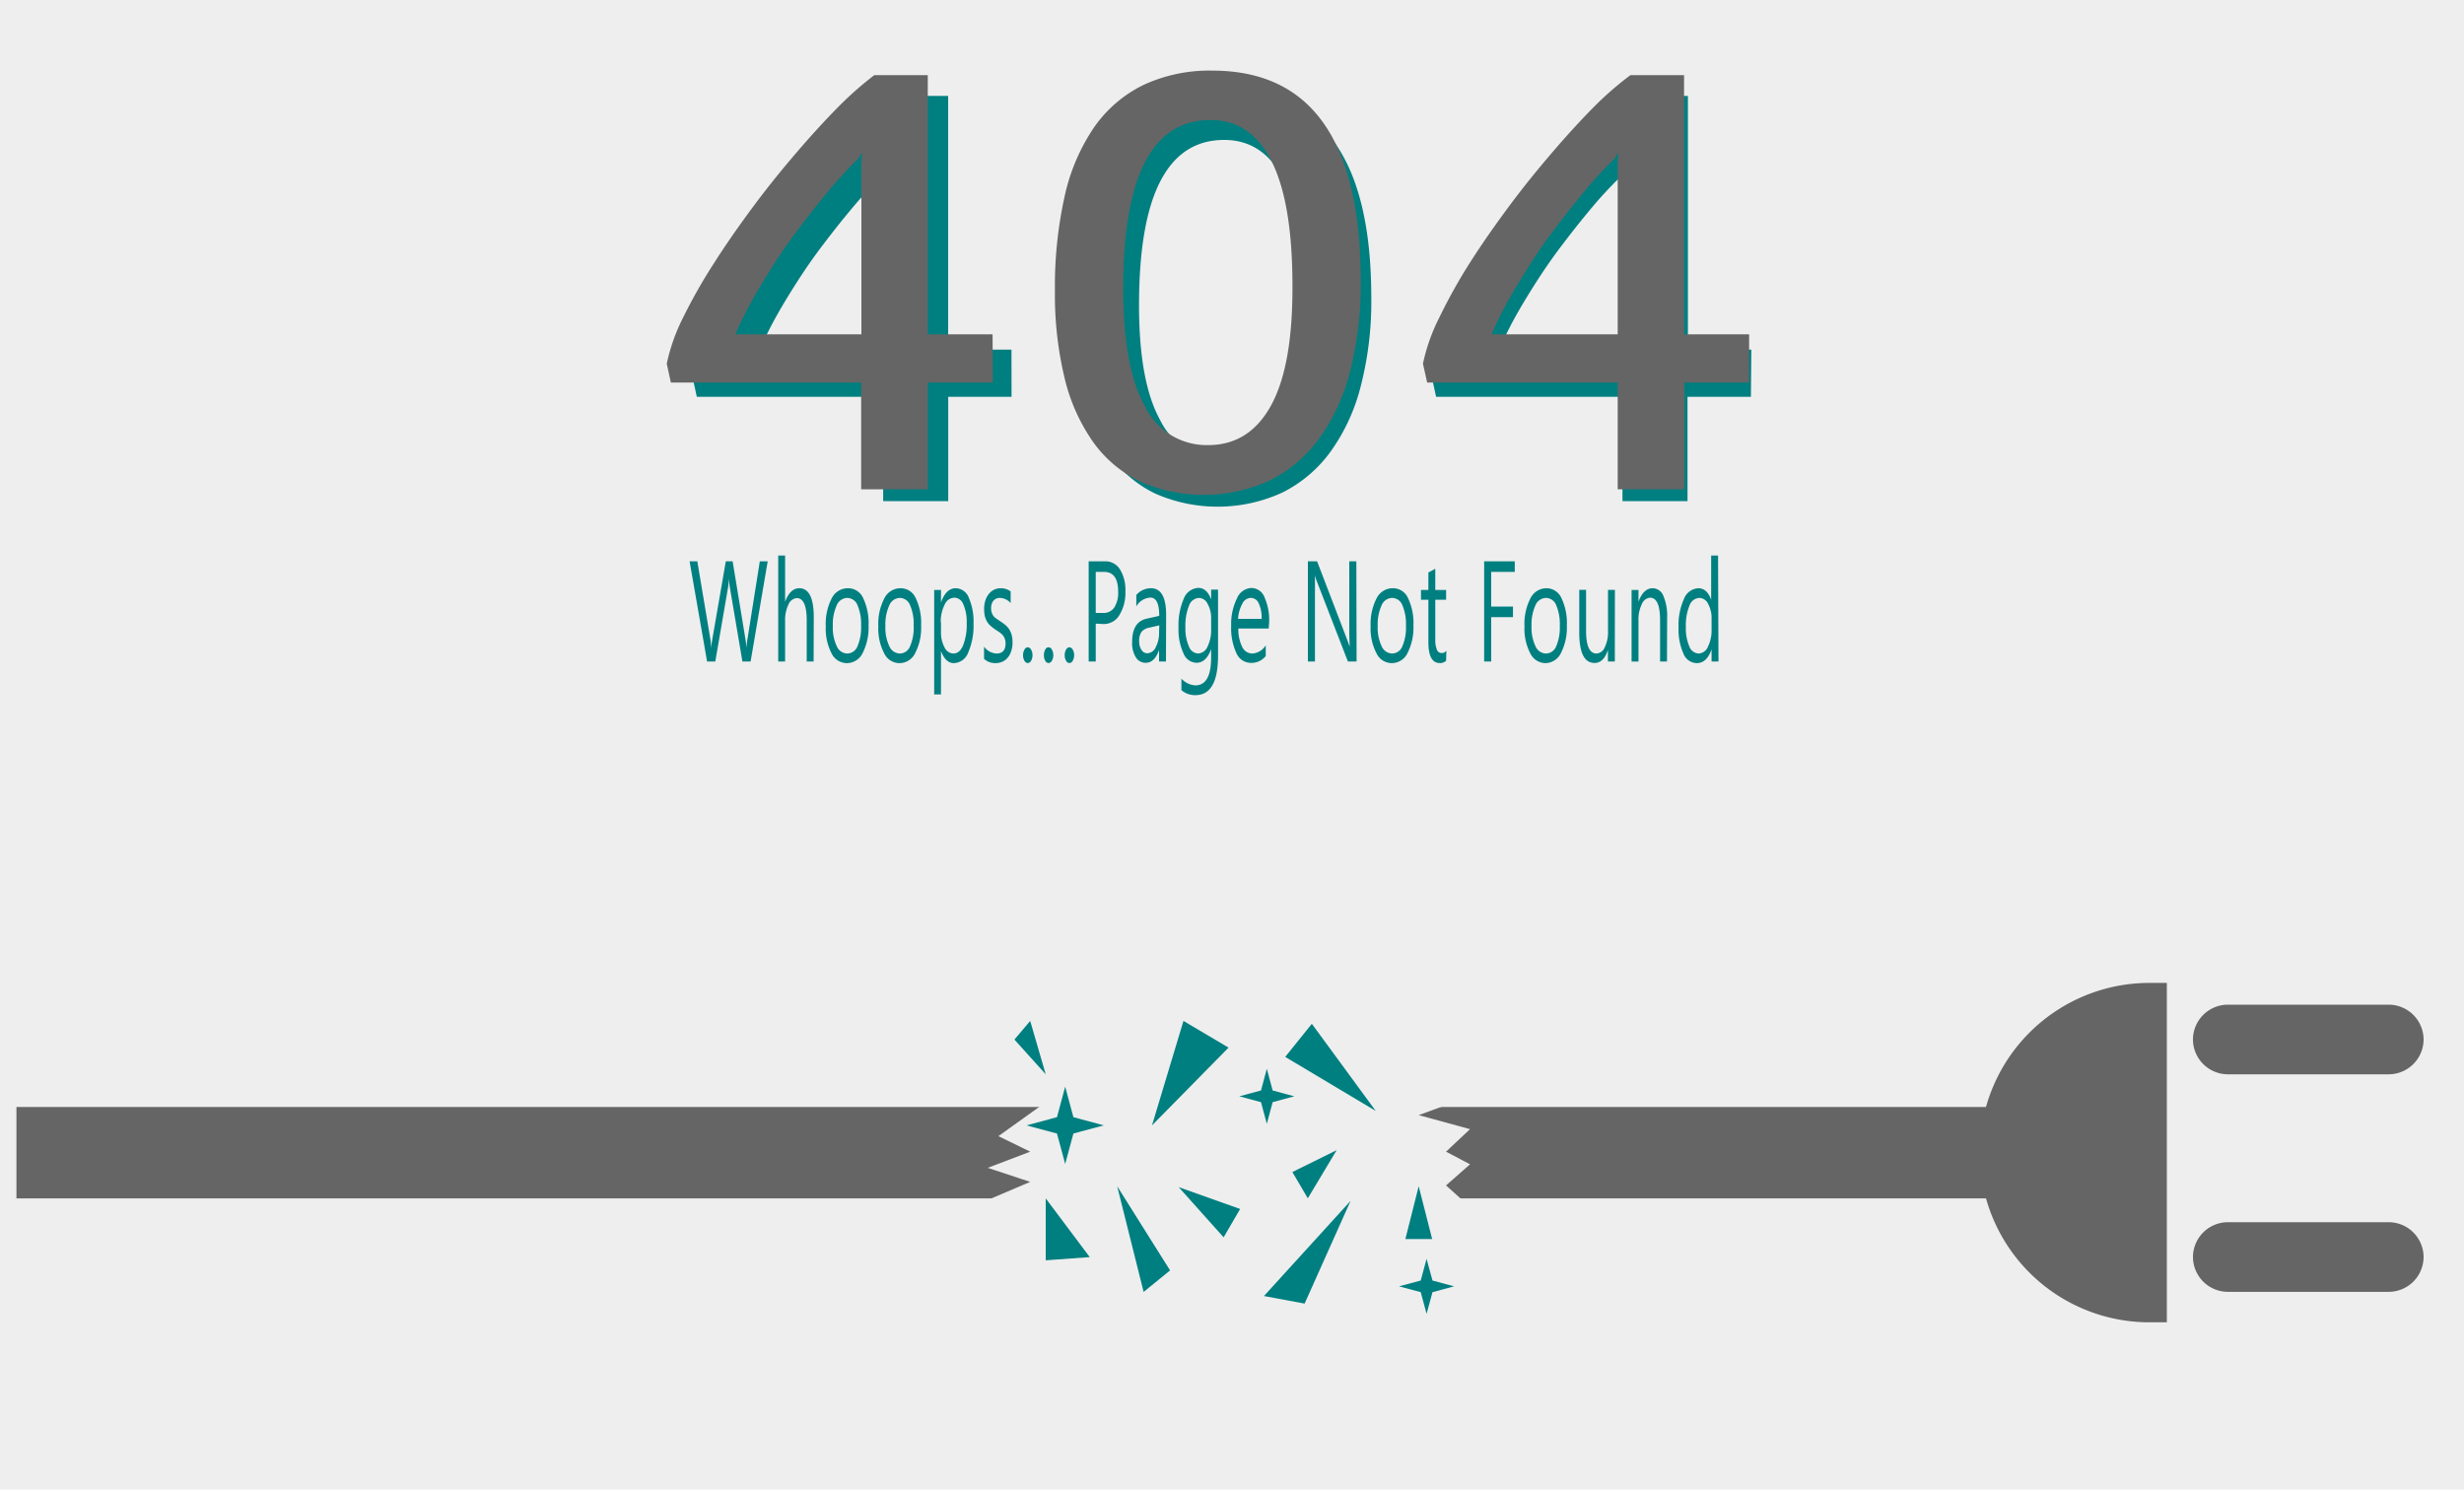 <svg id="Layer_1" data-name="Layer 1" xmlns="http://www.w3.org/2000/svg" viewBox="0 0 300 181.38"><defs><style>.cls-1{fill:#eee;}.cls-2{fill:#007f80;}.cls-3{fill:#656565;}</style></defs><title>pagNotFound1</title><rect class="cls-1" width="300" height="181.38"/><path class="cls-2" d="M123.2,49.17h-7.71v12.7h-7.92V49.17H84.88l-.49-2.24a22.43,22.43,0,0,1,2-5.51A63.83,63.83,0,0,1,90,34.92c1.43-2.26,3-4.53,4.75-6.81s3.45-4.42,5.18-6.44,3.39-3.82,5-5.42a41.37,41.37,0,0,1,4.16-3.72h6.39v30.9h7.71Zm-15.63-5.74V23.23a13.57,13.57,0,0,1,.08-1.39,1.16,1.16,0,0,0-.29.4,1,1,0,0,1-.29.4c-.41.38-1,1-1.7,1.75s-1.51,1.71-2.38,2.77-1.8,2.25-2.78,3.54-1.94,2.65-2.86,4.07-1.81,2.86-2.64,4.33a42.41,42.41,0,0,0-2.15,4.33Z" transform="translate(-0.04 -0.85)"/><path class="cls-2" d="M167,37.12a41.16,41.16,0,0,1-1.27,10.7,23.45,23.45,0,0,1-3.67,8,16.16,16.16,0,0,1-5.87,5,18.89,18.89,0,0,1-15.53.12,14.72,14.72,0,0,1-5.55-4.72,21.88,21.88,0,0,1-3.38-7.62,41.91,41.91,0,0,1-1.15-10.34,48.93,48.93,0,0,1,1.15-11.19,23.54,23.54,0,0,1,3.48-8.23,15.4,15.4,0,0,1,5.87-5.08A18.56,18.56,0,0,1,149.34,12Q167,12,167,37.12Zm-8.13.53q0-9.91-2.49-14.84t-7.3-4.92q-5.15,0-7.75,5T138.72,38q0,9.36,2.57,14a8.19,8.19,0,0,0,7.55,4.64q4.93,0,7.49-4.71T158.88,37.65Z" transform="translate(-0.04 -0.85)"/><path class="cls-2" d="M213.22,49.17H205.5v12.7h-7.92V49.17H174.89l-.49-2.24a22.43,22.43,0,0,1,2-5.51,63.83,63.83,0,0,1,3.67-6.5c1.43-2.26,3-4.53,4.75-6.81s3.45-4.42,5.18-6.44,3.39-3.82,5-5.42a41.37,41.37,0,0,1,4.16-3.72h6.39v30.9h7.72Zm-15.64-5.74V23.23a13.57,13.57,0,0,1,.08-1.39,1.16,1.16,0,0,0-.29.4,1,1,0,0,1-.29.4c-.41.38-1,1-1.7,1.75s-1.51,1.71-2.38,2.77-1.8,2.25-2.78,3.54-1.94,2.65-2.86,4.07-1.81,2.86-2.64,4.33a44.58,44.58,0,0,0-2.15,4.33Z" transform="translate(-0.04 -0.85)"/><path class="cls-3" d="M120.92,47.43H113v13h-8.11v-13H81.72l-.5-2.29a23,23,0,0,1,2-5.64A65.86,65.86,0,0,1,87,32.85c1.47-2.31,3.09-4.62,4.86-7s3.53-4.53,5.3-6.59,3.46-3.9,5.09-5.54A42,42,0,0,1,106.49,10H113V41.56h7.89Zm-16-5.87V20.9a11.65,11.65,0,0,1,.09-1.42,1.14,1.14,0,0,0-.3.41,1,1,0,0,1-.29.4c-.43.39-1,1-1.74,1.79s-1.55,1.75-2.44,2.84-1.84,2.29-2.84,3.62-2,2.7-2.93,4.16-1.85,2.92-2.69,4.43a44.54,44.54,0,0,0-2.21,4.43Z" transform="translate(-0.04 -0.85)"/><path class="cls-3" d="M165.71,35.11a42.6,42.6,0,0,1-1.29,10.94,24.13,24.13,0,0,1-3.75,8.18,16.62,16.62,0,0,1-6,5.11,19.29,19.29,0,0,1-15.88.12,15,15,0,0,1-5.68-4.82,22.59,22.59,0,0,1-3.46-7.79,43.34,43.34,0,0,1-1.17-10.58,50.49,50.49,0,0,1,1.17-11.45,24,24,0,0,1,3.56-8.41,15.73,15.73,0,0,1,6-5.19,19,19,0,0,1,8.44-1.77Q165.72,9.45,165.71,35.11Zm-8.31.54q0-10.14-2.55-15.18t-7.46-5q-5.26,0-7.93,5.11T136.79,36q0,9.56,2.63,14.3a8.35,8.35,0,0,0,7.72,4.75q5,0,7.65-4.82T157.4,35.65Z" transform="translate(-0.04 -0.85)"/><path class="cls-3" d="M213,47.43h-7.89v13H197v-13h-23.2l-.51-2.29a22.7,22.7,0,0,1,2-5.64A65.86,65.86,0,0,1,179,32.85c1.47-2.31,3.09-4.62,4.86-7s3.53-4.53,5.3-6.59,3.46-3.9,5.09-5.54A40,40,0,0,1,198.55,10h6.53V41.56H213Zm-16-5.87V20.9a11.65,11.65,0,0,1,.09-1.42.94.94,0,0,0-.3.41,1.11,1.11,0,0,1-.3.4c-.42.39-1,1-1.74,1.79s-1.55,1.75-2.44,2.84-1.83,2.29-2.84,3.62-2,2.7-2.92,4.16-1.85,2.92-2.7,4.43a44.39,44.39,0,0,0-2.2,4.43Z" transform="translate(-0.04 -0.85)"/><path class="cls-2" d="M93.51,69.2,91.43,81.4h-1l-1.51-8.92a7.78,7.78,0,0,1-.12-1.24h0a11.69,11.69,0,0,1-.13,1.22L87.13,81.4h-1L84,69.2h.94l1.57,9.36a11.72,11.72,0,0,1,.12,1.22h0a11.79,11.79,0,0,1,.16-1.22l1.62-9.36h.83l1.55,9.42a10.63,10.63,0,0,1,.13,1.14h0a10,10,0,0,1,.14-1.17l1.49-9.39Z" transform="translate(-0.04 -0.85)"/><path class="cls-2" d="M99.1,81.4h-.84v-5c0-1.82-.41-2.72-1.22-2.72a1.22,1.22,0,0,0-1,.78,4.3,4.3,0,0,0-.41,2V81.4h-.84V68.5h.84v5.63h0c.4-1.1,1-1.65,1.72-1.65,1.18,0,1.77,1.18,1.77,3.55Z" transform="translate(-0.04 -0.85)"/><path class="cls-2" d="M103.13,81.6a2.08,2.08,0,0,1-1.86-1.22,6.55,6.55,0,0,1-.69-3.24,6.8,6.8,0,0,1,.72-3.42,2.18,2.18,0,0,1,2-1.24,2,2,0,0,1,1.83,1.2,7,7,0,0,1,.66,3.33,6.82,6.82,0,0,1-.71,3.34A2.14,2.14,0,0,1,103.13,81.6Zm.06-7.94a1.43,1.43,0,0,0-1.28.91,5.63,5.63,0,0,0-.47,2.52,5.22,5.22,0,0,0,.48,2.45,1.42,1.42,0,0,0,1.27.89,1.36,1.36,0,0,0,1.25-.88,5.69,5.69,0,0,0,.44-2.49,5.84,5.84,0,0,0-.44-2.52A1.36,1.36,0,0,0,103.19,73.66Z" transform="translate(-0.04 -0.85)"/><path class="cls-2" d="M109.53,81.6a2.07,2.07,0,0,1-1.85-1.22,6.44,6.44,0,0,1-.7-3.24,6.69,6.69,0,0,1,.73-3.42,2.18,2.18,0,0,1,2-1.24,2,2,0,0,1,1.82,1.2,7,7,0,0,1,.66,3.33,6.71,6.71,0,0,1-.71,3.34A2.13,2.13,0,0,1,109.53,81.6Zm.06-7.94a1.43,1.43,0,0,0-1.28.91,5.63,5.63,0,0,0-.47,2.52,5.22,5.22,0,0,0,.48,2.45,1.43,1.43,0,0,0,1.27.89,1.35,1.35,0,0,0,1.25-.88,5.55,5.55,0,0,0,.44-2.49,5.7,5.7,0,0,0-.44-2.52A1.35,1.35,0,0,0,109.59,73.66Z" transform="translate(-0.04 -0.85)"/><path class="cls-2" d="M114.61,80.14h0v5.27h-.83V72.69h.83v1.53h0c.41-1.16,1-1.74,1.81-1.74A1.75,1.75,0,0,1,118,73.65a7.25,7.25,0,0,1,.57,3.14,8.2,8.2,0,0,1-.64,3.5,1.94,1.94,0,0,1-1.75,1.31C115.5,81.6,115,81.12,114.61,80.14Zm0-3.51v1.21a3.76,3.76,0,0,0,.43,1.84,1.23,1.23,0,0,0,1.07.75c.51,0,.91-.32,1.19-1a6.77,6.77,0,0,0,.44-2.7,5.25,5.25,0,0,0-.41-2.28,1.21,1.21,0,0,0-1.09-.82,1.33,1.33,0,0,0-1.18.84A4.51,4.51,0,0,0,114.58,76.63Z" transform="translate(-0.04 -0.85)"/><path class="cls-2" d="M119.85,81.08V79.59a2,2,0,0,0,1.51.84q1.11,0,1.11-1.23a1.69,1.69,0,0,0-.1-.59,1.67,1.67,0,0,0-.25-.43,2.43,2.43,0,0,0-.38-.33c-.15-.1-.3-.21-.47-.31a5.39,5.39,0,0,1-.61-.47,2,2,0,0,1-.44-.52,2.35,2.35,0,0,1-.27-.67,3.78,3.78,0,0,1-.09-.88,3.22,3.22,0,0,1,.17-1.08,2.38,2.38,0,0,1,.45-.8,1.82,1.82,0,0,1,1.39-.64,2,2,0,0,1,1.22.39v1.42a1.77,1.77,0,0,0-1.33-.63,1,1,0,0,0-.43.09A.78.78,0,0,0,121,74a1.07,1.07,0,0,0-.21.38,1.59,1.59,0,0,0-.08.5,1.82,1.82,0,0,0,.08.57,1.44,1.44,0,0,0,.21.41,1.53,1.53,0,0,0,.35.32l.47.32a6.66,6.66,0,0,1,.62.45,2.35,2.35,0,0,1,.77,1.21,3.43,3.43,0,0,1,.11.91,3.17,3.17,0,0,1-.18,1.12,2.24,2.24,0,0,1-.45.79,1.78,1.78,0,0,1-.66.47,2.09,2.09,0,0,1-.79.15A2,2,0,0,1,119.85,81.08Z" transform="translate(-0.04 -0.85)"/><path class="cls-2" d="M125.17,81.59a.48.48,0,0,1-.4-.28,1.34,1.34,0,0,1-.17-.68,1.31,1.31,0,0,1,.17-.67.47.47,0,0,1,.4-.29.49.49,0,0,1,.41.29,1.31,1.31,0,0,1,.17.67,1.34,1.34,0,0,1-.17.68A.49.49,0,0,1,125.17,81.59Z" transform="translate(-0.04 -0.85)"/><path class="cls-2" d="M127.7,81.59a.49.49,0,0,1-.4-.28,1.34,1.34,0,0,1-.16-.68,1.3,1.3,0,0,1,.16-.67.43.43,0,0,1,.81,0,1.22,1.22,0,0,1,.17.67,1.25,1.25,0,0,1-.17.68A.49.49,0,0,1,127.7,81.59Z" transform="translate(-0.04 -0.85)"/><path class="cls-2" d="M130.24,81.59a.48.48,0,0,1-.4-.28,1.34,1.34,0,0,1-.17-.68,1.31,1.31,0,0,1,.17-.67.47.47,0,0,1,.4-.29.49.49,0,0,1,.41.29,1.31,1.31,0,0,1,.17.67,1.34,1.34,0,0,1-.17.68A.49.49,0,0,1,130.24,81.59Z" transform="translate(-0.04 -0.85)"/><path class="cls-2" d="M133.45,76.79V81.4h-.86V69.2h2a2.09,2.09,0,0,1,1.82,1,4.77,4.77,0,0,1,.65,2.69,5.11,5.11,0,0,1-.72,2.84,2.2,2.2,0,0,1-1.94,1.11Zm0-6.3v5h.9a1.54,1.54,0,0,0,1.36-.67,3.35,3.35,0,0,0,.47-1.91c0-1.61-.57-2.42-1.72-2.42Z" transform="translate(-0.04 -0.85)"/><path class="cls-2" d="M142,81.4h-.84V80h0q-.55,1.56-1.62,1.56a1.37,1.37,0,0,1-1.22-.69,3.28,3.28,0,0,1-.44-1.83c0-1.62.57-2.57,1.72-2.84l1.58-.36q0-2.22-1.08-2.22a2.11,2.11,0,0,0-1.71,1.07V73.3a2.36,2.36,0,0,1,1.78-.82c1.23,0,1.85,1.09,1.85,3.25ZM141.19,77l-1.27.29a1.6,1.6,0,0,0-.88.48,1.89,1.89,0,0,0-.3,1.22,1.8,1.8,0,0,0,.28,1,.84.84,0,0,0,.73.41,1.19,1.19,0,0,0,1-.73,3.74,3.74,0,0,0,.41-1.84Z" transform="translate(-0.04 -0.85)"/><path class="cls-2" d="M148.34,80.7q0,4.8-2.76,4.8a2.54,2.54,0,0,1-1.7-.61v-1.4a2.55,2.55,0,0,0,1.69.82c1.29,0,1.93-1.14,1.93-3.42v-1h0c-.4,1.12-1,1.67-1.8,1.67a1.76,1.76,0,0,1-1.57-1.16,6.82,6.82,0,0,1-.6-3.12,8.1,8.1,0,0,1,.64-3.53,2,2,0,0,1,1.76-1.31c.71,0,1.23.47,1.57,1.41h0v-1.2h.84Zm-.84-3.24V76.17a3.51,3.51,0,0,0-.42-1.77,1.21,1.21,0,0,0-1.05-.74,1.35,1.35,0,0,0-1.22.94,6.37,6.37,0,0,0-.44,2.63,5.43,5.43,0,0,0,.42,2.33,1.27,1.27,0,0,0,1.12.87,1.32,1.32,0,0,0,1.15-.84A4.55,4.55,0,0,0,147.5,77.46Z" transform="translate(-0.04 -0.85)"/><path class="cls-2" d="M154.51,77.39h-3.7a4.82,4.82,0,0,0,.48,2.25,1.36,1.36,0,0,0,1.23.79,2.06,2.06,0,0,0,1.63-1v1.31a2.24,2.24,0,0,1-1.83.83,1.92,1.92,0,0,1-1.74-1.18,7.26,7.26,0,0,1-.64-3.34,7,7,0,0,1,.7-3.32,2,2,0,0,1,1.72-1.28A1.73,1.73,0,0,1,154,73.59a6.81,6.81,0,0,1,.56,3.07Zm-.86-1.18a4.17,4.17,0,0,0-.35-1.88,1.05,1.05,0,0,0-1-.67,1.17,1.17,0,0,0-1,.7,4.41,4.41,0,0,0-.52,1.85Z" transform="translate(-0.04 -0.85)"/><path class="cls-2" d="M165.21,81.4h-1.06l-3.77-9.73a4.8,4.8,0,0,1-.24-.76h0c0,.26,0,.82,0,1.67V81.4h-.86V69.2h1.12l3.67,9.57c.15.4.25.67.3.82h0c0-.36-.05-1-.05-1.8V69.2h.86Z" transform="translate(-0.04 -0.85)"/><path class="cls-2" d="M169.47,81.6a2.07,2.07,0,0,1-1.85-1.22,6.44,6.44,0,0,1-.7-3.24,6.8,6.8,0,0,1,.72-3.42,2.18,2.18,0,0,1,2-1.24,2,2,0,0,1,1.83,1.2,7,7,0,0,1,.66,3.33,6.82,6.82,0,0,1-.71,3.34A2.13,2.13,0,0,1,169.47,81.6Zm.06-7.94a1.43,1.43,0,0,0-1.28.91,5.63,5.63,0,0,0-.47,2.52,5.22,5.22,0,0,0,.48,2.45,1.43,1.43,0,0,0,1.27.89,1.36,1.36,0,0,0,1.25-.88,5.69,5.69,0,0,0,.44-2.49,5.84,5.84,0,0,0-.44-2.52A1.36,1.36,0,0,0,169.53,73.66Z" transform="translate(-0.04 -0.85)"/><path class="cls-2" d="M176.11,81.31a1.05,1.05,0,0,1-.78.28c-.92,0-1.38-.85-1.38-2.56V73.88h-.9V72.69h.9V70.56l.84-.45v2.58h1.32v1.19h-1.32v4.91A3.13,3.13,0,0,0,175,80a.61.61,0,0,0,.6.37.65.65,0,0,0,.54-.29Z" transform="translate(-0.04 -0.85)"/><path class="cls-2" d="M184.47,70.49H181.6v4.22h2.65V76H181.6v5.4h-.86V69.2h3.73Z" transform="translate(-0.04 -0.85)"/><path class="cls-2" d="M188.2,81.6a2.09,2.09,0,0,1-1.86-1.22,6.55,6.55,0,0,1-.69-3.24,6.8,6.8,0,0,1,.72-3.42,2.18,2.18,0,0,1,1.95-1.24,2,2,0,0,1,1.83,1.2,7,7,0,0,1,.66,3.33,6.82,6.82,0,0,1-.71,3.34A2.14,2.14,0,0,1,188.2,81.6Zm.06-7.94a1.43,1.43,0,0,0-1.28.91,5.63,5.63,0,0,0-.47,2.52,5.22,5.22,0,0,0,.48,2.45,1.42,1.42,0,0,0,1.27.89,1.36,1.36,0,0,0,1.25-.88,5.69,5.69,0,0,0,.44-2.49,5.84,5.84,0,0,0-.44-2.52A1.36,1.36,0,0,0,188.26,73.66Z" transform="translate(-0.04 -0.85)"/><path class="cls-2" d="M196.65,81.4h-.84V80h0c-.35,1.06-.89,1.58-1.62,1.58-1.25,0-1.87-1.23-1.87-3.71v-5.2h.83v5c0,1.84.43,2.76,1.27,2.76a1.16,1.16,0,0,0,1-.75,4.18,4.18,0,0,0,.4-2v-5h.84Z" transform="translate(-0.04 -0.85)"/><path class="cls-2" d="M203,81.4h-.84v-5c0-1.85-.41-2.77-1.22-2.77a1.2,1.2,0,0,0-1,.78,4.22,4.22,0,0,0-.41,2v5h-.84V72.69h.84v1.44h0c.39-1.1,1-1.65,1.72-1.65a1.42,1.42,0,0,1,1.31.93,6.2,6.2,0,0,1,.46,2.66Z" transform="translate(-0.04 -0.85)"/><path class="cls-2" d="M209.27,81.4h-.84V79.92h0q-.58,1.68-1.8,1.68A1.78,1.78,0,0,1,205,80.43a7.18,7.18,0,0,1-.59-3.18,7.74,7.74,0,0,1,.66-3.47,2,2,0,0,1,1.74-1.3c.72,0,1.24.47,1.57,1.41h0V68.5h.84Zm-.84-3.94V76.17a3.53,3.53,0,0,0-.42-1.78,1.21,1.21,0,0,0-1.06-.73,1.35,1.35,0,0,0-1.21.93,6.29,6.29,0,0,0-.44,2.59,5.58,5.58,0,0,0,.42,2.38,1.28,1.28,0,0,0,1.14.87,1.29,1.29,0,0,0,1.13-.84A4.49,4.49,0,0,0,208.43,77.46Z" transform="translate(-0.04 -0.85)"/><rect class="cls-3" x="2" y="134.8" width="243.02" height="11.13"/><path class="cls-3" d="M263.86,161.87h-2.12a20.66,20.66,0,0,1-20.66-20.66h0a20.67,20.67,0,0,1,20.66-20.67h2.12Z" transform="translate(-0.04 -0.85)"/><path class="cls-3" d="M290.88,131.67h-19.6a4.26,4.26,0,0,1-4.24-4.24h0a4.26,4.26,0,0,1,4.24-4.24h19.6a4.26,4.26,0,0,1,4.24,4.24h0A4.26,4.26,0,0,1,290.88,131.67Z" transform="translate(-0.04 -0.85)"/><path class="cls-3" d="M290.88,158.16h-19.6a4.26,4.26,0,0,1-4.24-4.24h0a4.26,4.26,0,0,1,4.24-4.24h19.6a4.26,4.26,0,0,1,4.24,4.24h0A4.26,4.26,0,0,1,290.88,158.16Z" transform="translate(-0.04 -0.85)"/><polygon class="cls-1" points="128.33 133.5 121.56 138.35 125.43 140.24 120.26 142.21 125.43 143.92 118.24 146.98 178.98 146.98 176.06 144.35 178.98 141.78 176.06 140.24 178.98 137.5 172.73 135.79 178.98 133.5 128.33 133.5"/><polygon class="cls-2" points="127.32 130.82 123.51 126.59 125.43 124.32 127.32 130.82"/><polygon class="cls-2" points="140.26 137.04 144.09 124.32 149.58 127.57 140.26 137.04"/><polygon class="cls-2" points="136.02 144.45 142.46 154.7 139.24 157.32 136.02 144.45"/><polygon class="cls-2" points="167.5 135.28 156.48 128.7 159.72 124.67 167.5 135.28"/><polygon class="cls-2" points="153.89 157.82 164.44 146.23 158.84 158.74 153.89 157.82"/><polygon class="cls-2" points="162.74 140.06 159.23 145.92 157.35 142.72 162.74 140.06"/><polygon class="cls-2" points="148.98 150.67 143.51 144.56 150.99 147.22 148.98 150.67"/><polygon class="cls-2" points="172.73 144.45 171.11 150.88 174.37 150.88 172.73 144.45"/><polygon class="cls-2" points="127.32 145.93 132.68 153.08 127.32 153.47 127.32 145.93"/><polygon class="cls-2" points="130.69 136.04 134.39 137.04 130.69 138.03 129.69 141.74 128.69 138.03 124.98 137.04 128.69 136.04 129.69 132.33 130.69 136.04"/><polygon class="cls-2" points="174.41 155.93 177.04 156.64 174.41 157.35 173.69 159.99 172.98 157.35 170.34 156.64 172.98 155.93 173.69 153.29 174.41 155.93"/><polygon class="cls-2" points="154.95 132.79 157.59 133.5 154.95 134.21 154.24 136.85 153.53 134.21 150.89 133.5 153.53 132.79 154.24 130.15 154.95 132.79"/></svg>